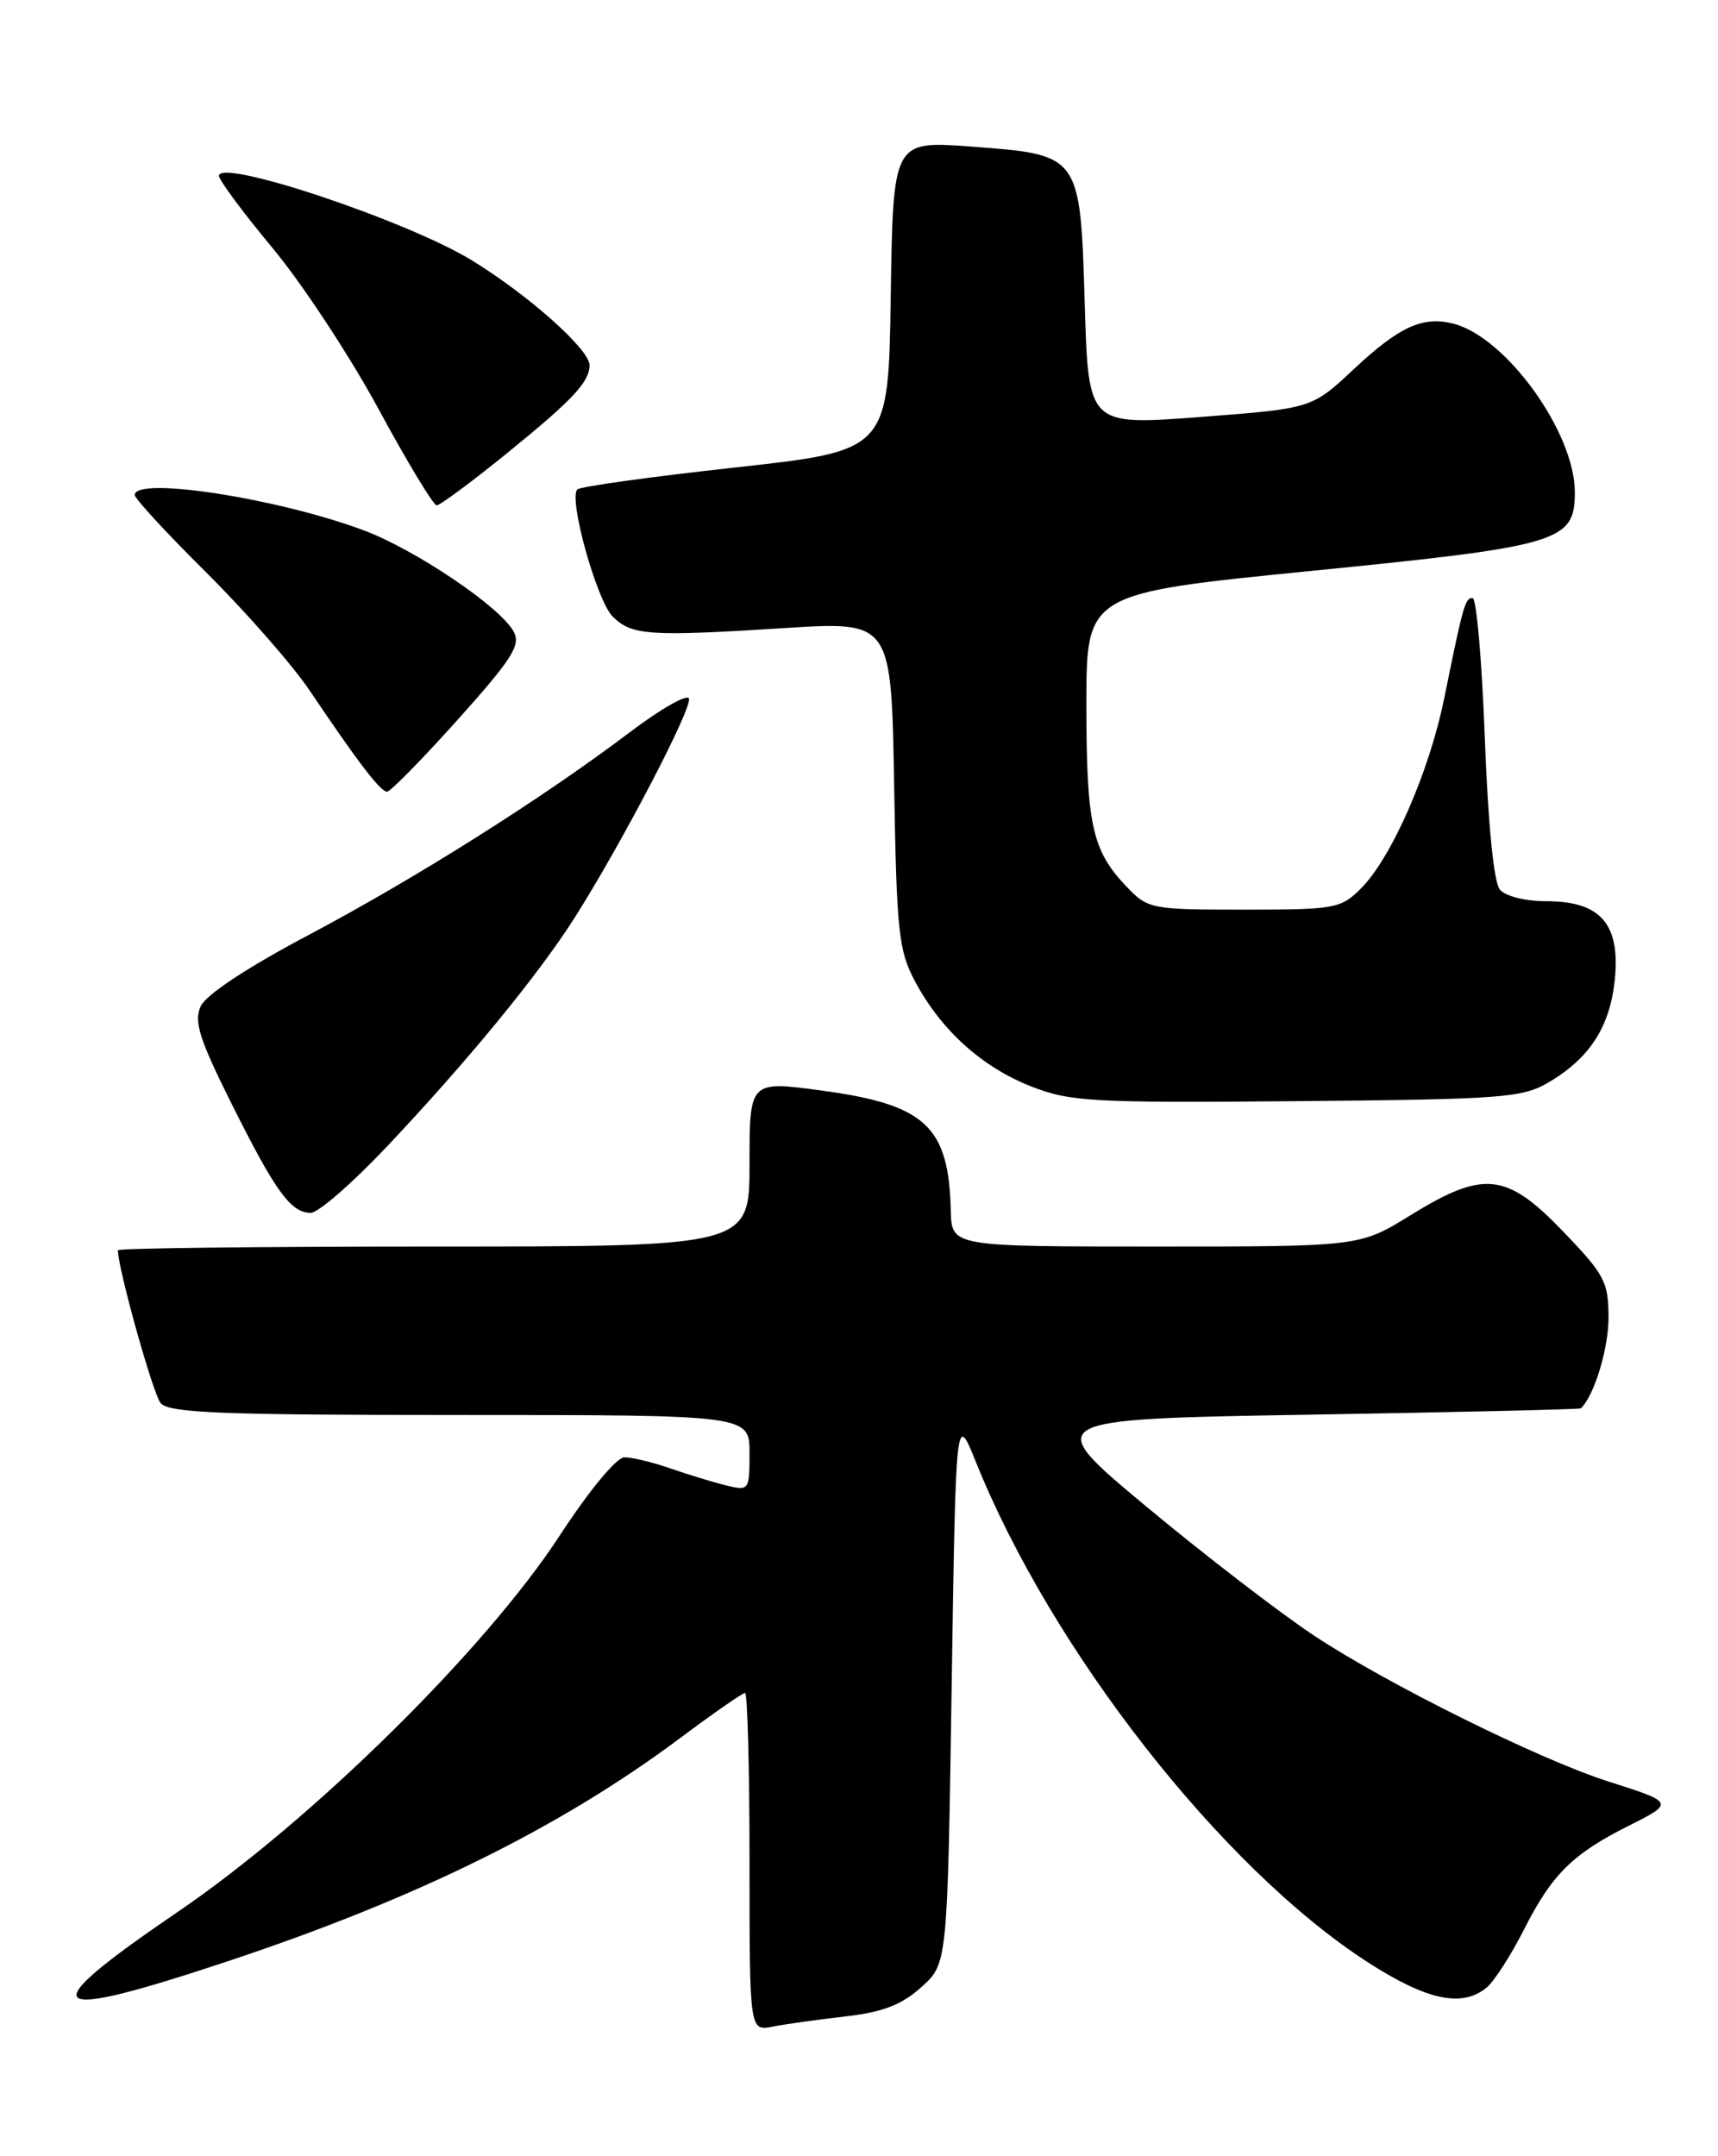 <?xml version="1.0" encoding="UTF-8" standalone="no"?>
<!DOCTYPE svg PUBLIC "-//W3C//DTD SVG 1.1//EN" "http://www.w3.org/Graphics/SVG/1.1/DTD/svg11.dtd" >
<svg xmlns="http://www.w3.org/2000/svg" xmlns:xlink="http://www.w3.org/1999/xlink" version="1.1" viewBox="0 0 204 256">
 <g >
 <path fill="currentColor"
d=" M 100.38 239.41 C 104.80 238.90 107.04 238.05 109.38 235.95 C 112.50 233.17 112.50 233.17 113.00 200.42 C 113.50 167.67 113.50 167.67 115.88 173.58 C 124.89 195.97 145.07 221.75 162.33 232.92 C 169.41 237.50 173.60 238.40 176.53 235.98 C 177.43 235.23 179.43 232.12 180.98 229.06 C 184.29 222.53 186.74 220.11 193.40 216.77 C 198.83 214.05 198.81 214.00 191.00 211.52 C 182.89 208.95 164.58 199.87 156.00 194.17 C 151.88 191.43 142.91 184.53 136.08 178.84 C 123.67 168.50 123.67 168.50 155.58 167.96 C 173.14 167.67 187.60 167.33 187.72 167.21 C 189.30 165.71 191.00 160.12 191.00 156.46 C 191.00 152.21 190.55 151.35 185.61 146.21 C 178.87 139.20 176.18 138.91 167.46 144.30 C 161.46 148.00 161.46 148.00 137.23 148.00 C 113.00 148.00 113.00 148.00 112.90 143.75 C 112.66 133.70 109.90 131.14 97.50 129.47 C 89.00 128.33 89.00 128.33 89.00 138.17 C 89.00 148.00 89.00 148.00 51.50 148.00 C 30.88 148.00 14.00 148.20 14.00 148.44 C 14.00 150.60 18.16 165.48 19.07 166.58 C 20.04 167.76 26.17 168.00 54.62 168.00 C 89.00 168.00 89.00 168.00 89.00 172.52 C 89.00 176.95 88.94 177.02 86.25 176.37 C 84.74 176.00 81.76 175.09 79.62 174.35 C 77.49 173.61 75.02 173.01 74.12 173.03 C 73.20 173.05 69.93 177.00 66.50 182.26 C 57.63 195.87 37.06 216.13 21.06 227.03 C 3.65 238.88 4.93 240.20 26.83 232.93 C 49.38 225.45 66.44 217.04 80.72 206.39 C 84.69 203.42 88.18 201.00 88.47 201.00 C 88.76 201.00 89.00 210.04 89.00 221.08 C 89.00 241.16 89.00 241.16 91.75 240.62 C 93.26 240.32 97.15 239.78 100.38 239.41 Z  M 45.83 136.25 C 55.44 126.09 63.87 115.82 68.21 109.00 C 73.79 100.21 82.20 84.10 81.81 82.94 C 81.62 82.36 78.45 84.16 74.77 86.95 C 64.37 94.81 49.51 104.19 36.61 111.03 C 29.35 114.87 24.45 118.11 23.83 119.47 C 23.00 121.29 23.67 123.38 27.52 131.09 C 32.72 141.50 34.54 144.00 36.90 144.00 C 37.78 144.00 41.80 140.51 45.83 136.25 Z  M 183.90 128.50 C 188.81 125.61 191.21 121.84 191.76 116.19 C 192.38 109.67 190.02 107.00 183.62 107.00 C 181.10 107.00 178.75 106.41 178.09 105.61 C 177.38 104.76 176.69 97.79 176.31 87.61 C 175.97 78.47 175.32 71.00 174.86 71.00 C 173.97 71.00 173.76 71.74 171.47 83.00 C 169.70 91.67 165.23 101.86 161.60 105.49 C 159.21 107.88 158.53 108.00 147.73 108.00 C 136.64 108.00 136.31 107.93 133.75 105.25 C 129.68 100.99 129.00 97.88 129.00 83.66 C 129.00 70.45 129.00 70.45 155.55 67.80 C 185.29 64.84 187.00 64.33 187.00 58.44 C 187.00 51.34 178.82 40.00 172.55 38.42 C 168.91 37.51 166.15 38.78 160.71 43.87 C 155.76 48.50 155.76 48.50 142.50 49.51 C 129.24 50.52 129.24 50.52 128.81 36.23 C 128.27 18.27 128.34 18.38 115.27 17.40 C 106.05 16.72 106.05 16.72 105.77 35.11 C 105.50 53.50 105.50 53.50 87.33 55.50 C 77.33 56.60 68.88 57.77 68.55 58.11 C 67.48 59.19 70.85 71.30 72.75 73.20 C 75.01 75.45 77.04 75.59 93.17 74.57 C 105.84 73.77 105.84 73.77 106.17 93.13 C 106.47 110.73 106.70 112.87 108.67 116.55 C 111.76 122.33 116.60 126.69 122.44 128.99 C 127.10 130.81 129.61 130.95 154.00 130.74 C 178.46 130.52 180.76 130.35 183.90 128.50 Z  M 54.35 85.45 C 60.81 78.24 61.86 76.60 61.00 75.00 C 59.44 72.08 49.38 65.29 43.20 62.97 C 33.02 59.16 16.00 56.53 16.00 58.77 C 16.00 59.20 19.84 63.36 24.54 68.02 C 29.23 72.68 34.74 78.97 36.78 82.00 C 42.55 90.57 45.18 94.00 45.96 94.00 C 46.35 94.00 50.13 90.15 54.35 85.45 Z  M 60.03 53.95 C 68.00 47.49 70.00 45.37 70.00 43.35 C 70.00 41.48 62.74 35.02 56.01 30.90 C 48.33 26.20 26.00 18.74 26.00 20.88 C 26.00 21.38 28.87 25.25 32.38 29.47 C 35.89 33.69 41.55 42.29 44.95 48.57 C 48.36 54.86 51.46 60.00 51.85 60.00 C 52.24 60.00 55.92 57.28 60.03 53.95 Z "/>
</g>
</svg>